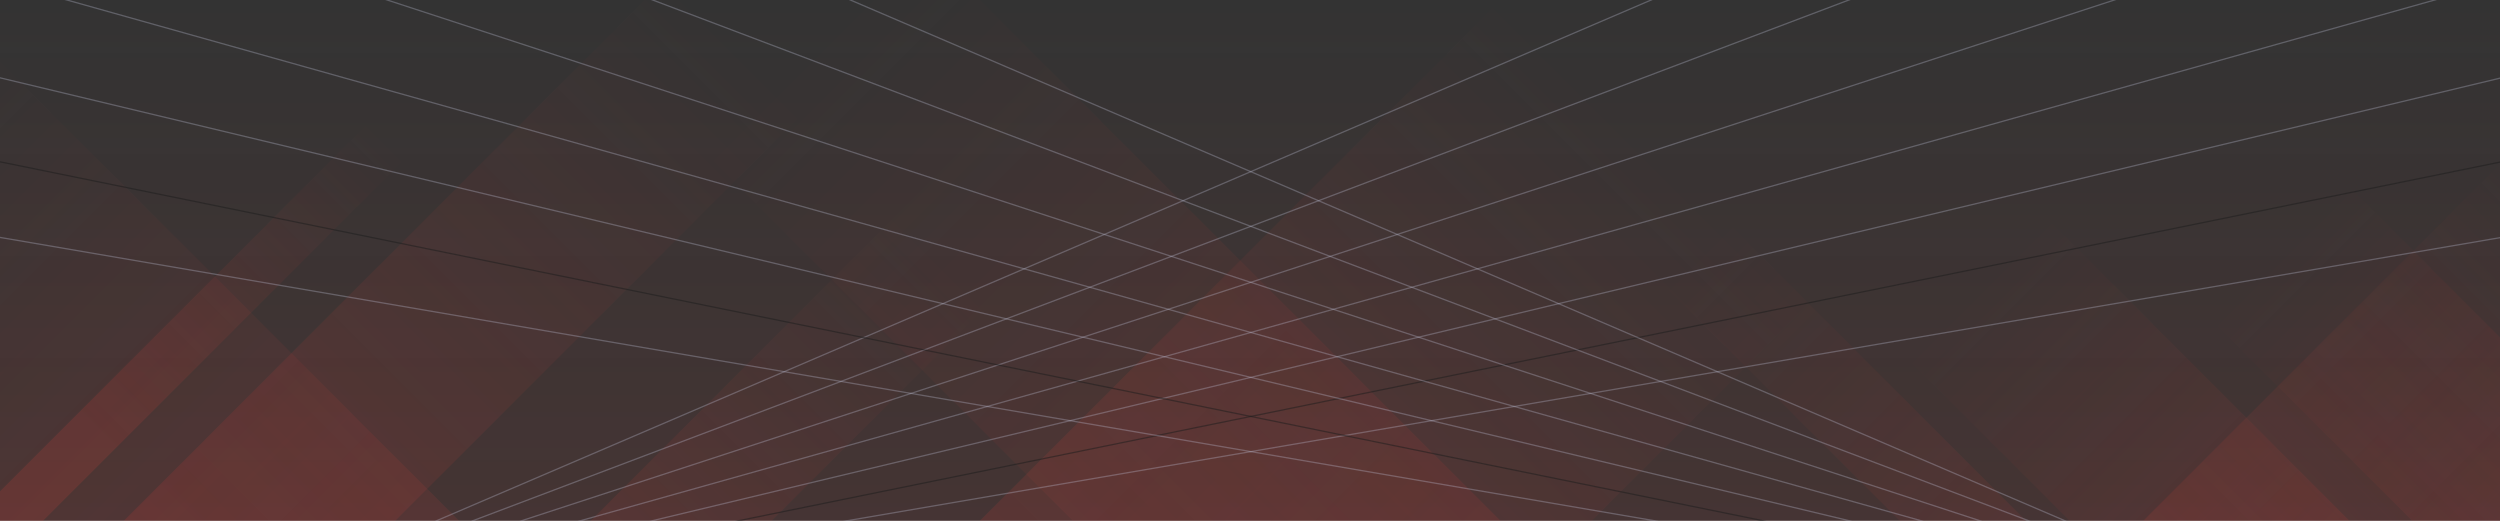 <svg xmlns="http://www.w3.org/2000/svg" xmlns:xlink="http://www.w3.org/1999/xlink" viewBox="0 0 1920 400"><rect x="0" y="0" width="1920" height="400" fill="#333333" stroke="none"/><defs><style>.cls-1,.cls-116,.cls-117{fill:none;}.cls-2{clip-path:url(#clip-path);}.cls-3{fill:url(#linear-gradient);}.cls-4{fill:url(#linear-gradient-2);}.cls-5{fill:url(#linear-gradient-3);}.cls-6{fill:url(#linear-gradient-4);}.cls-7{fill:url(#linear-gradient-5);}.cls-8{fill:url(#linear-gradient-6);}.cls-9{fill:url(#linear-gradient-7);}.cls-10{fill:url(#linear-gradient-8);}.cls-11{fill:url(#linear-gradient-9);}.cls-12{fill:url(#linear-gradient-10);}.cls-13{fill:url(#linear-gradient-11);}.cls-14{fill:url(#linear-gradient-12);}.cls-15{fill:url(#linear-gradient-13);}.cls-16{fill:url(#linear-gradient-14);}.cls-17{fill:url(#linear-gradient-15);}.cls-18{fill:url(#linear-gradient-16);}.cls-19{fill:url(#linear-gradient-17);}.cls-20{fill:url(#linear-gradient-18);}.cls-21{fill:url(#linear-gradient-19);}.cls-22{fill:url(#linear-gradient-20);}.cls-23{fill:url(#linear-gradient-21);}.cls-24{fill:url(#linear-gradient-22);}.cls-25{fill:url(#linear-gradient-23);}.cls-26{fill:url(#linear-gradient-24);}.cls-27{fill:url(#linear-gradient-25);}.cls-28{fill:url(#linear-gradient-26);}.cls-29{fill:url(#linear-gradient-27);}.cls-30{fill:url(#linear-gradient-28);}.cls-31{fill:url(#linear-gradient-29);}.cls-32{fill:url(#linear-gradient-30);}.cls-33{fill:url(#linear-gradient-31);}.cls-34{fill:url(#linear-gradient-32);}.cls-35{fill:url(#linear-gradient-33);}.cls-36{fill:url(#linear-gradient-34);}.cls-37{fill:url(#linear-gradient-35);}.cls-38{fill:url(#linear-gradient-36);}.cls-39{fill:url(#linear-gradient-37);}.cls-40{fill:url(#linear-gradient-38);}.cls-41{fill:url(#linear-gradient-39);}.cls-42{fill:url(#linear-gradient-40);}.cls-43{fill:url(#linear-gradient-41);}.cls-44{fill:url(#linear-gradient-42);}.cls-45{fill:url(#linear-gradient-43);}.cls-46{fill:url(#linear-gradient-44);}.cls-47{fill:url(#linear-gradient-45);}.cls-48{fill:url(#linear-gradient-46);}.cls-49{fill:url(#linear-gradient-47);}.cls-50{fill:url(#linear-gradient-48);}.cls-51{fill:url(#linear-gradient-49);}.cls-52{fill:url(#linear-gradient-50);}.cls-53{fill:url(#linear-gradient-51);}.cls-54{fill:url(#linear-gradient-52);}.cls-55{fill:url(#linear-gradient-53);}.cls-56{fill:url(#linear-gradient-54);}.cls-57{fill:url(#linear-gradient-55);}.cls-58{fill:url(#linear-gradient-56);}.cls-59{fill:url(#linear-gradient-57);}.cls-60{fill:url(#linear-gradient-58);}.cls-61{fill:url(#linear-gradient-59);}.cls-62{fill:url(#linear-gradient-60);}.cls-63{fill:url(#linear-gradient-61);}.cls-64{fill:url(#linear-gradient-62);}.cls-65{fill:url(#linear-gradient-63);}.cls-66{fill:url(#linear-gradient-64);}.cls-67{fill:url(#linear-gradient-65);}.cls-68{fill:url(#linear-gradient-66);}.cls-69{fill:url(#linear-gradient-67);}.cls-70{fill:url(#linear-gradient-68);}.cls-71{fill:url(#linear-gradient-69);}.cls-72{fill:url(#linear-gradient-70);}.cls-73{fill:url(#linear-gradient-71);}.cls-74{fill:url(#linear-gradient-72);}.cls-75{fill:url(#linear-gradient-73);}.cls-76{fill:url(#linear-gradient-74);}.cls-77{fill:url(#linear-gradient-75);}.cls-78{fill:url(#linear-gradient-76);}.cls-79{fill:url(#linear-gradient-77);}.cls-80{fill:url(#linear-gradient-78);}.cls-81{fill:url(#linear-gradient-79);}.cls-82{fill:url(#linear-gradient-80);}.cls-83{fill:url(#linear-gradient-81);}.cls-84{fill:url(#linear-gradient-82);}.cls-85{fill:url(#linear-gradient-83);}.cls-86{fill:url(#linear-gradient-84);}.cls-87{fill:url(#linear-gradient-85);}.cls-88{fill:url(#linear-gradient-86);}.cls-89{fill:url(#linear-gradient-87);}.cls-90{fill:url(#linear-gradient-88);}.cls-91{fill:url(#linear-gradient-89);}.cls-92{fill:url(#linear-gradient-90);}.cls-93{fill:url(#linear-gradient-91);}.cls-94{fill:url(#linear-gradient-92);}.cls-95{fill:url(#linear-gradient-93);}.cls-96{fill:url(#linear-gradient-94);}.cls-97{fill:url(#linear-gradient-95);}.cls-98{fill:url(#linear-gradient-96);}.cls-99{fill:url(#linear-gradient-97);}.cls-100{fill:url(#linear-gradient-98);}.cls-101{fill:url(#linear-gradient-99);}.cls-102{fill:url(#linear-gradient-100);}.cls-103{fill:url(#linear-gradient-101);}.cls-104{clip-path:url(#clip-path-2);}.cls-105{fill-opacity:0.1;fill:url(#linear-gradient-102);}.cls-106,.cls-107,.cls-108,.cls-109,.cls-110,.cls-111,.cls-112,.cls-113,.cls-114,.cls-115{fill-opacity:0.15;}.cls-106{fill:url(#linear-gradient-103);}.cls-107{fill:url(#linear-gradient-104);}.cls-108{fill:url(#linear-gradient-105);}.cls-109{fill:url(#linear-gradient-106);}.cls-110{fill:url(#linear-gradient-107);}.cls-111{fill:url(#linear-gradient-108);}.cls-112{fill:url(#linear-gradient-109);}.cls-113{fill:url(#linear-gradient-110);}.cls-114{fill:url(#linear-gradient-111);}.cls-115{fill:url(#linear-gradient-112);}.cls-116{stroke:#c5c9e0;opacity:0.3;}.cls-116,.cls-117{stroke-linecap:square;isolation:isolate;}.cls-117{stroke:#1d1d1d;opacity:0.5;}</style><clipPath id="clip-path"><rect class="cls-1" x="0.56" y="-498.82" width="1920" height="400"/></clipPath><linearGradient id="linear-gradient" x1="322.37" y1="456.48" x2="324.92" y2="453.93" gradientTransform="matrix(66, 0, 0, -41, -20573, 18656)" gradientUnits="userSpaceOnUse"><stop offset="0" stop-color="#c6c6c6"/><stop offset="1" stop-color="#a5a5a5"/></linearGradient><linearGradient id="linear-gradient-2" x1="318.14" y1="458.31" x2="320.7" y2="455.75" gradientTransform="matrix(92, 0, 0, -70, -29142, 32115)" gradientUnits="userSpaceOnUse"><stop offset="0" stop-color="#e7e7e7"/><stop offset="1" stop-color="#dadada"/></linearGradient><linearGradient id="linear-gradient-3" x1="318.51" y1="459.44" x2="321.06" y2="456.89" gradientTransform="matrix(66, 0, 0, -75, -20770, 34425)" gradientUnits="userSpaceOnUse"><stop offset="0" stop-color="#e3e3e3"/><stop offset="1" stop-color="#dbdbdb"/></linearGradient><linearGradient id="linear-gradient-4" x1="323" y1="458.1" x2="325.54" y2="455.56" gradientTransform="matrix(33, 0, 0, -58, -10009, 26544)" gradientUnits="userSpaceOnUse"><stop offset="0" stop-color="#a9a9a9"/><stop offset="1" stop-color="#d2d2d2"/></linearGradient><linearGradient id="linear-gradient-5" x1="323.35" y1="457.1" x2="325.9" y2="454.55" gradientTransform="matrix(33, 0, 0, -41, -10009, 18656)" gradientUnits="userSpaceOnUse"><stop offset="0" stop-color="#e0e0e0"/><stop offset="1" stop-color="#d5d5d5"/></linearGradient><linearGradient id="linear-gradient-6" x1="341.67" y1="459.57" x2="344.22" y2="457.03" gradientTransform="matrix(16, 0, 0, -114, -4383, 52556)" gradientUnits="userSpaceOnUse"><stop offset="0" stop-color="#dedede"/><stop offset="1" stop-color="#d6d7d7"/></linearGradient><linearGradient id="linear-gradient-7" x1="316.24" y1="452.59" x2="318.79" y2="450.04" gradientTransform="matrix(73, 0, 0, -51, -23102, 23451)" gradientUnits="userSpaceOnUse"><stop offset="0" stop-color="#eeefef"/><stop offset="1" stop-color="#f3f3f3"/></linearGradient><linearGradient id="linear-gradient-8" x1="311.37" y1="457.97" x2="313.92" y2="455.42" gradientTransform="matrix(35, 0, 0, -92, -10910, 42391)" gradientUnits="userSpaceOnUse"><stop offset="0" stop-color="#ececec"/><stop offset="1" stop-color="#efefef"/></linearGradient><linearGradient id="linear-gradient-9" x1="316.26" y1="458.07" x2="318.81" y2="455.52" gradientTransform="matrix(65, 0, 0, -75, -20540, 34488)" gradientUnits="userSpaceOnUse"><stop offset="0" stop-color="#ebeceb"/><stop offset="1" stop-color="#ececec"/></linearGradient><linearGradient id="linear-gradient-10" x1="321.78" y1="456.64" x2="324.34" y2="454.08" gradientTransform="matrix(82, 0, 0, -52, -25727, 23790)" gradientUnits="userSpaceOnUse"><stop offset="0" stop-color="#a0a0a0"/><stop offset="1" stop-color="#c4c4c4"/></linearGradient><linearGradient id="linear-gradient-11" x1="323.38" y1="459.33" x2="325.93" y2="456.78" gradientTransform="matrix(62, 0, 0, -70, -19285, 32106)" gradientUnits="userSpaceOnUse"><stop offset="0" stop-color="#b9b9b9"/><stop offset="1" stop-color="#b2b2b2"/></linearGradient><linearGradient id="linear-gradient-12" x1="325.36" y1="458.53" x2="327.9" y2="455.98" gradientTransform="matrix(45, 0, 0, -70, -13768, 32106)" gradientUnits="userSpaceOnUse"><stop offset="0" stop-color="#cdcdcd"/><stop offset="1" stop-color="#b9baba"/></linearGradient><linearGradient id="linear-gradient-13" x1="323.67" y1="459.11" x2="326.23" y2="456.56" gradientTransform="matrix(90, 0, 0, -60, -28211, 27451)" gradientUnits="userSpaceOnUse"><stop offset="0" stop-color="#99999a"/><stop offset="1" stop-color="#bfc0c1"/></linearGradient><linearGradient id="linear-gradient-14" x1="327.22" y1="460.82" x2="329.77" y2="458.28" gradientTransform="matrix(47, 0, 0, -103, -14365, 47360)" gradientUnits="userSpaceOnUse"><stop offset="0" stop-color="#bdbec0"/><stop offset="1" stop-color="#c1c2c3"/></linearGradient><linearGradient id="linear-gradient-15" x1="321.18" y1="458.21" x2="323.74" y2="455.66" gradientTransform="matrix(85, 0, 0, -87, -26706, 40029)" gradientUnits="userSpaceOnUse"><stop offset="0" stop-color="#e9e9e9"/><stop offset="1" stop-color="#c6c6c6"/></linearGradient><linearGradient id="linear-gradient-16" x1="322.07" y1="452.11" x2="324.62" y2="449.55" gradientTransform="matrix(85, 0, 0, -44, -26706, 20199)" gradientUnits="userSpaceOnUse"><stop offset="0" stop-color="#e9e9e9"/><stop offset="1" stop-color="#ededed"/></linearGradient><linearGradient id="linear-gradient-17" x1="322.41" y1="458.68" x2="324.97" y2="456.13" gradientTransform="matrix(82, 0, 0, -79, -25727, 36325)" gradientUnits="userSpaceOnUse"><stop offset="0" stop-color="#b4b4b4"/><stop offset="1" stop-color="#e7e7e7"/></linearGradient><linearGradient id="linear-gradient-18" x1="318.39" y1="458.36" x2="320.95" y2="455.81" gradientTransform="matrix(54, 0, 0, -98, -16871, 45149)" gradientUnits="userSpaceOnUse"><stop offset="0" stop-color="#f2f2f2"/><stop offset="1" stop-color="#e3e3e3"/></linearGradient><linearGradient id="linear-gradient-19" x1="320.59" y1="454.83" x2="323.15" y2="452.28" gradientTransform="matrix(62, 0, 0, -61, -19385, 28078)" gradientUnits="userSpaceOnUse"><stop offset="0" stop-color="#e7e7e7"/><stop offset="1" stop-color="#efefef"/></linearGradient><linearGradient id="linear-gradient-20" x1="318.21" y1="459.1" x2="320.76" y2="456.55" gradientTransform="matrix(56, 0, 0, -98, -17550, 45149)" gradientUnits="userSpaceOnUse"><stop offset="0" stop-color="#f4f4f4"/><stop offset="1" stop-color="#e4e4e4"/></linearGradient><linearGradient id="linear-gradient-21" x1="316.46" y1="457.39" x2="319.01" y2="454.83" gradientTransform="matrix(66, 0, 0, -75, -20826, 34488)" gradientUnits="userSpaceOnUse"><stop offset="0" stop-color="#f2f2f2"/><stop offset="1" stop-color="#eee"/></linearGradient><linearGradient id="linear-gradient-22" x1="317.23" y1="456.14" x2="319.78" y2="453.59" gradientTransform="matrix(66, 0, 0, -67, -20826, 30843)" gradientUnits="userSpaceOnUse"><stop offset="0" stop-color="#f3f3f3"/><stop offset="1" stop-color="#f5f5f5"/></linearGradient><linearGradient id="linear-gradient-23" x1="318.61" y1="456.42" x2="321.17" y2="453.86" gradientTransform="matrix(92, 0, 0, -59, -29142, 27080)" gradientUnits="userSpaceOnUse"><stop offset="0" stop-color="#ebebeb"/><stop offset="1" stop-color="#e3e3e3"/></linearGradient><linearGradient id="linear-gradient-24" x1="317.06" y1="455.33" x2="319.61" y2="452.77" gradientTransform="matrix(59, 0, 0, -67, -18535, 30843)" gradientUnits="userSpaceOnUse"><stop offset="0" stop-color="#f6f6f6"/><stop offset="1" stop-color="#f4f4f4"/></linearGradient><linearGradient id="linear-gradient-25" x1="313.48" y1="457.7" x2="316.02" y2="455.17" gradientTransform="matrix(44, 0, 0, -65, -13799, 29825)" gradientUnits="userSpaceOnUse"><stop offset="0" stop-color="#d8d9da"/><stop offset="1" stop-color="#e1e1e1"/></linearGradient><linearGradient id="linear-gradient-26" x1="312.88" y1="458.48" x2="315.43" y2="455.93" gradientTransform="matrix(44, 0, 0, -63, -13799, 28837)" gradientUnits="userSpaceOnUse"><stop offset="0" stop-color="#d1d2d3"/><stop offset="1" stop-color="#d0d1d2"/></linearGradient><linearGradient id="linear-gradient-27" x1="315.7" y1="457.41" x2="318.26" y2="454.85" gradientTransform="matrix(65, 0, 0, -64, -20540, 29363)" gradientUnits="userSpaceOnUse"><stop offset="0" stop-color="#e7e7e7"/><stop offset="1" stop-color="#e2e2e2"/></linearGradient><linearGradient id="linear-gradient-28" x1="315.7" y1="458.03" x2="318.25" y2="455.48" gradientTransform="matrix(47, 0, 0, -58, -14718, 26559)" gradientUnits="userSpaceOnUse"><stop offset="0" stop-color="#e3e3e3"/><stop offset="1" stop-color="#dedede"/></linearGradient><linearGradient id="linear-gradient-29" x1="319.81" y1="458.29" x2="322.36" y2="455.74" gradientTransform="matrix(58, 0, 0, -82, -18136, 37741)" gradientUnits="userSpaceOnUse"><stop offset="0" stop-color="#dcdcdc"/><stop offset="1" stop-color="#e2e2e2"/></linearGradient><linearGradient id="linear-gradient-30" x1="320.03" y1="457.12" x2="322.58" y2="454.57" gradientTransform="matrix(62, 0, 0, -77, -19385, 35431)" gradientUnits="userSpaceOnUse"><stop offset="0" stop-color="#eee"/><stop offset="1" stop-color="#dcdcdc"/></linearGradient><linearGradient id="linear-gradient-31" x1="321.41" y1="459.13" x2="323.96" y2="456.58" gradientTransform="matrix(55, 0, 0, -87, -17115, 40029)" gradientUnits="userSpaceOnUse"><stop offset="0" stop-color="#efefef"/><stop offset="1" stop-color="#bababa"/></linearGradient><linearGradient id="linear-gradient-32" x1="318.27" y1="456.56" x2="320.82" y2="454.01" gradientTransform="matrix(46, 0, 0, -41, -14305, 18660)" gradientUnits="userSpaceOnUse"><stop offset="0" stop-color="#e4e4e4"/><stop offset="1" stop-color="#dbdbdb"/></linearGradient><linearGradient id="linear-gradient-33" x1="318.5" y1="459.18" x2="321.05" y2="456.62" gradientTransform="matrix(46, 0, 0, -75, -14305, 34425)" gradientUnits="userSpaceOnUse"><stop offset="0" stop-color="#e7e7e7"/><stop offset="1" stop-color="#ddd"/></linearGradient><linearGradient id="linear-gradient-34" x1="319.77" y1="459.52" x2="322.32" y2="456.97" gradientTransform="matrix(61, 0, 0, -61, -19101, 27900)" gradientUnits="userSpaceOnUse"><stop offset="0" stop-color="#d4d4d4"/><stop offset="1" stop-color="#e0e0e0"/></linearGradient><linearGradient id="linear-gradient-35" x1="319.15" y1="457.46" x2="321.7" y2="454.9" gradientTransform="matrix(58, 0, 0, -62, -18136, 28424)" gradientUnits="userSpaceOnUse"><stop offset="0" stop-color="#d0d0d0"/><stop offset="1" stop-color="#d7d7d7"/></linearGradient><linearGradient id="linear-gradient-36" x1="320.35" y1="457.69" x2="322.89" y2="455.14" gradientTransform="matrix(88, 0, 0, -62, -27741, 28424)" gradientUnits="userSpaceOnUse"><stop offset="0" stop-color="#c4c4c4"/><stop offset="1" stop-color="#b7b7b7"/></linearGradient><linearGradient id="linear-gradient-37" x1="319.99" y1="458.9" x2="322.54" y2="456.35" gradientTransform="matrix(77, 0, 0, -61, -24210, 27900)" gradientUnits="userSpaceOnUse"><stop offset="0" stop-color="#ddd"/><stop offset="1" stop-color="#e7e7e7"/></linearGradient><linearGradient id="linear-gradient-38" x1="320.68" y1="458.4" x2="323.22" y2="455.86" gradientTransform="matrix(88, 0, 0, -58, -27741, 26544)" gradientUnits="userSpaceOnUse"><stop offset="0" stop-color="#e8e8e8"/><stop offset="1" stop-color="#c3c3c3"/></linearGradient><linearGradient id="linear-gradient-39" x1="315.08" y1="457.73" x2="317.63" y2="455.18" gradientTransform="matrix(47, 0, 0, -53, -14718, 24217)" gradientUnits="userSpaceOnUse"><stop offset="0" stop-color="#dbdbdc"/><stop offset="1" stop-color="#dadadc"/></linearGradient><linearGradient id="linear-gradient-40" x1="315.61" y1="459.46" x2="318.16" y2="456.91" gradientTransform="matrix(57, 0, 0, -63, -17971, 28837)" gradientUnits="userSpaceOnUse"><stop offset="0" stop-color="#cccdcf"/><stop offset="1" stop-color="#d6d7d8"/></linearGradient><linearGradient id="linear-gradient-41" x1="316.18" y1="457.56" x2="318.73" y2="455.01" gradientTransform="matrix(46, 0, 0, -41, -14383, 18647)" gradientUnits="userSpaceOnUse"><stop offset="0" stop-color="#d8d8da"/><stop offset="1" stop-color="#d0d0d1"/></linearGradient><linearGradient id="linear-gradient-42" x1="316.31" y1="456.7" x2="318.87" y2="454.14" gradientTransform="matrix(45, 0, 0, -41, -14029, 18647)" gradientUnits="userSpaceOnUse"><stop offset="0" stop-color="#dfdfdf"/><stop offset="1" stop-color="#d4d4d4"/></linearGradient><linearGradient id="linear-gradient-43" x1="324.45" y1="456.01" x2="327" y2="453.46" gradientTransform="matrix(49, 0, 0, -61, -15065, 28009)" gradientUnits="userSpaceOnUse"><stop offset="0" stop-color="#f2f2f2"/><stop offset="1" stop-color="#e5e5e5"/></linearGradient><linearGradient id="linear-gradient-44" x1="326.03" y1="458.8" x2="328.57" y2="456.25" gradientTransform="matrix(45, 0, 0, -76, -13768, 34919)" gradientUnits="userSpaceOnUse"><stop offset="0" stop-color="#c7c8c8"/><stop offset="1" stop-color="#d7d7d8"/></linearGradient><linearGradient id="linear-gradient-45" x1="325.38" y1="458.1" x2="327.93" y2="455.55" gradientTransform="matrix(56, 0, 0, -76, -17263, 34919)" gradientUnits="userSpaceOnUse"><stop offset="0" stop-color="#d4d4d5"/><stop offset="1" stop-color="#cecfcf"/></linearGradient><linearGradient id="linear-gradient-46" x1="326.12" y1="458.08" x2="328.67" y2="455.53" gradientTransform="matrix(56, 0, 0, -78, -17263, 35888)" gradientUnits="userSpaceOnUse"><stop offset="0" stop-color="#dedee0"/><stop offset="1" stop-color="#d7d8d8"/></linearGradient><linearGradient id="linear-gradient-47" x1="327.33" y1="455.66" x2="329.88" y2="453.11" gradientTransform="matrix(40, 0, 0, -66, -12127, 30365)" gradientUnits="userSpaceOnUse"><stop offset="0" stop-color="#dedede"/><stop offset="1" stop-color="#dadada"/></linearGradient><linearGradient id="linear-gradient-48" x1="326.85" y1="448.2" x2="329.4" y2="445.66" gradientTransform="matrix(48, 0, 0, -36, -14687, 16520)" gradientUnits="userSpaceOnUse"><stop offset="0" stop-color="#d2d2d3"/><stop offset="1" stop-color="#e3e3e3"/></linearGradient><linearGradient id="linear-gradient-49" x1="320.71" y1="454.61" x2="323.27" y2="452.05" gradientTransform="matrix(52, 0, 0, -61, -16159, 28078)" gradientUnits="userSpaceOnUse"><stop offset="0" stop-color="#e6e6e6"/><stop offset="1" stop-color="#f2f2f2"/></linearGradient><linearGradient id="linear-gradient-50" x1="321.89" y1="453.59" x2="324.43" y2="451.05" gradientTransform="matrix(49, 0, 0, -56, -15150, 25763)" gradientUnits="userSpaceOnUse"><stop offset="0" stop-color="#efefef"/><stop offset="1" stop-color="#f3f3f3"/></linearGradient><linearGradient id="linear-gradient-51" x1="319.15" y1="447.39" x2="321.7" y2="444.84" gradientTransform="matrix(54, 0, 0, -34, -16871, 15599)" gradientUnits="userSpaceOnUse"><stop offset="0" stop-color="#f4f4f4"/><stop offset="1" stop-color="#f6f6f6"/></linearGradient><linearGradient id="linear-gradient-52" x1="318.93" y1="448.88" x2="321.48" y2="446.33" gradientTransform="matrix(34, 0, 0, -39, -10415, 17914)" xlink:href="#linear-gradient-21"/><linearGradient id="linear-gradient-53" x1="323.28" y1="451.54" x2="325.84" y2="448.98" gradientTransform="matrix(54, 0, 0, -44, -16706, 20199)" xlink:href="#linear-gradient-50"/><linearGradient id="linear-gradient-54" x1="323.81" y1="449.27" x2="326.36" y2="446.73" gradientTransform="matrix(54, 0, 0, -38, -16706, 17445)" xlink:href="#linear-gradient-16"/><linearGradient id="linear-gradient-55" x1="325.12" y1="452.68" x2="327.68" y2="450.13" gradientTransform="matrix(49, 0, 0, -44, -15065, 20179)" gradientUnits="userSpaceOnUse"><stop offset="0" stop-color="#f0f0f0"/><stop offset="1" stop-color="#eee"/></linearGradient><linearGradient id="linear-gradient-56" x1="326.04" y1="448.6" x2="328.59" y2="446.06" gradientTransform="matrix(40, 0, 0, -38, -12159, 17445)" gradientUnits="userSpaceOnUse"><stop offset="0" stop-color="#efefef"/><stop offset="1" stop-color="#f0f0f0"/></linearGradient><linearGradient id="linear-gradient-57" x1="326.69" y1="456.04" x2="329.23" y2="453.5" gradientTransform="matrix(39, 0, 0, -66, -11837, 30365)" gradientUnits="userSpaceOnUse"><stop offset="0" stop-color="#e1e1e1"/><stop offset="1" stop-color="#e6e6e6"/></linearGradient><linearGradient id="linear-gradient-58" x1="339.43" y1="456.3" x2="341.98" y2="453.76" gradientTransform="translate(23938.5 18656) rotate(180) scale(66 41)" xlink:href="#linear-gradient"/><linearGradient id="linear-gradient-59" x1="330.38" y1="458.2" x2="332.93" y2="455.65" gradientTransform="translate(32507.5 32115) rotate(180) scale(92 70)" xlink:href="#linear-gradient-2"/><linearGradient id="linear-gradient-60" x1="335.56" y1="459.34" x2="338.12" y2="456.79" gradientTransform="translate(24135.5 34425) rotate(180) scale(66 75)" xlink:href="#linear-gradient-3"/><linearGradient id="linear-gradient-61" x1="357.11" y1="457.98" x2="359.65" y2="455.43" gradientTransform="translate(13374.5 26544) rotate(180) scale(33 58)" xlink:href="#linear-gradient-4"/><linearGradient id="linear-gradient-62" x1="357.46" y1="456.92" x2="360.01" y2="454.37" gradientTransform="translate(13374.5 18656) rotate(180) scale(33 41)" xlink:href="#linear-gradient-5"/><linearGradient id="linear-gradient-63" x1="412.03" y1="459.51" x2="414.57" y2="456.97" gradientTransform="translate(7748.5 52556) rotate(180) scale(16 114)" xlink:href="#linear-gradient-6"/><linearGradient id="linear-gradient-64" x1="335.51" y1="456.5" x2="338.06" y2="453.94" gradientTransform="translate(29092.5 23790) rotate(180) scale(82 52)" xlink:href="#linear-gradient-10"/><linearGradient id="linear-gradient-65" x1="341.54" y1="459.22" x2="344.09" y2="456.67" gradientTransform="translate(22650.5 32106) rotate(180) scale(62 70)" xlink:href="#linear-gradient-11"/><linearGradient id="linear-gradient-66" x1="350.37" y1="458.43" x2="352.92" y2="455.88" gradientTransform="translate(17133.5 32106) rotate(180) scale(45 70)" xlink:href="#linear-gradient-12"/><linearGradient id="linear-gradient-67" x1="336.18" y1="458.99" x2="338.73" y2="456.44" gradientTransform="translate(31576.5 27451) rotate(180) scale(90 60)" xlink:href="#linear-gradient-13"/><linearGradient id="linear-gradient-68" x1="351.17" y1="460.75" x2="353.72" y2="458.2" gradientTransform="translate(17730.5 47360) rotate(180) scale(47 103)" xlink:href="#linear-gradient-14"/><linearGradient id="linear-gradient-69" x1="334.43" y1="458.13" x2="336.98" y2="455.58" gradientTransform="translate(30071.5 40029) rotate(180) scale(85 87)" xlink:href="#linear-gradient-15"/><linearGradient id="linear-gradient-70" x1="335.31" y1="451.94" x2="337.86" y2="449.39" gradientTransform="translate(30071.5 20199) rotate(180) scale(85 44)" xlink:href="#linear-gradient-16"/><linearGradient id="linear-gradient-71" x1="336.14" y1="458.59" x2="338.69" y2="456.04" gradientTransform="translate(29092.5 36325) rotate(180) scale(82 79)" xlink:href="#linear-gradient-17"/><linearGradient id="linear-gradient-72" x1="339.24" y1="458.29" x2="341.79" y2="455.74" gradientTransform="translate(20236.5 45149) rotate(180) scale(54 98)" xlink:href="#linear-gradient-18"/><linearGradient id="linear-gradient-73" x1="338.75" y1="454.71" x2="341.31" y2="452.16" gradientTransform="translate(22750.5 28078) rotate(180) scale(62 61)" xlink:href="#linear-gradient-19"/><linearGradient id="linear-gradient-74" x1="338.31" y1="459.03" x2="340.86" y2="456.48" gradientTransform="translate(20915.5 45149) rotate(180) scale(56 98)" xlink:href="#linear-gradient-20"/><linearGradient id="linear-gradient-75" x1="330.84" y1="456.3" x2="333.4" y2="453.74" gradientTransform="translate(32507.5 27080) rotate(180) scale(92 59)" xlink:href="#linear-gradient-23"/><linearGradient id="linear-gradient-76" x1="336.14" y1="455.22" x2="338.69" y2="452.66" gradientTransform="translate(21900.5 30843) rotate(180) scale(59 67)" xlink:href="#linear-gradient-24"/><linearGradient id="linear-gradient-77" x1="339.21" y1="458.2" x2="341.77" y2="455.65" gradientTransform="translate(21501.5 37741) rotate(180) scale(58 82)" xlink:href="#linear-gradient-29"/><linearGradient id="linear-gradient-78" x1="338.18" y1="457.03" x2="340.73" y2="454.48" gradientTransform="translate(22750.5 35431) rotate(180) scale(62 77)" xlink:href="#linear-gradient-30"/><linearGradient id="linear-gradient-79" x1="341.87" y1="459.04" x2="344.42" y2="456.49" gradientTransform="translate(20480.5 40029) rotate(180) scale(55 87)" xlink:href="#linear-gradient-31"/><linearGradient id="linear-gradient-80" x1="342.74" y1="456.38" x2="345.29" y2="453.83" gradientTransform="translate(17670.5 18660) rotate(180) scale(46 41)" xlink:href="#linear-gradient-32"/><linearGradient id="linear-gradient-81" x1="342.97" y1="459.08" x2="345.52" y2="456.53" gradientTransform="translate(17670.5 34425) rotate(180) scale(46 75)" xlink:href="#linear-gradient-33"/><linearGradient id="linear-gradient-82" x1="338.22" y1="459.4" x2="340.78" y2="456.85" gradientTransform="translate(22466.5 27900) rotate(180) scale(61)" xlink:href="#linear-gradient-34"/><linearGradient id="linear-gradient-83" x1="338.56" y1="457.34" x2="341.11" y2="454.78" gradientTransform="translate(21501.5 28424) rotate(180) scale(58 62)" xlink:href="#linear-gradient-35"/><linearGradient id="linear-gradient-84" x1="333.14" y1="457.57" x2="335.69" y2="455.03" gradientTransform="translate(31106.5 28424) rotate(180) scale(88 62)" xlink:href="#linear-gradient-36"/><linearGradient id="linear-gradient-85" x1="334.61" y1="458.78" x2="337.16" y2="456.23" gradientTransform="translate(27575.5 27900) rotate(180) scale(77 61)" xlink:href="#linear-gradient-37"/><linearGradient id="linear-gradient-86" x1="333.47" y1="458.28" x2="336.02" y2="455.73" gradientTransform="translate(31106.5 26544) rotate(180) scale(88 58)" xlink:href="#linear-gradient-38"/><linearGradient id="linear-gradient-87" x1="339.89" y1="456.3" x2="342.45" y2="453.74" gradientTransform="translate(19307.5 16332) rotate(180) scale(51 36)" gradientUnits="userSpaceOnUse"><stop offset="0" stop-color="#e2e2e2"/><stop offset="1" stop-color="#c9c9c9"/></linearGradient><linearGradient id="linear-gradient-88" x1="341.33" y1="456.52" x2="343.88" y2="453.97" gradientTransform="translate(17394.5 18647) rotate(180) scale(45 41)" xlink:href="#linear-gradient-42"/><linearGradient id="linear-gradient-89" x1="347.43" y1="455.89" x2="349.98" y2="453.34" gradientTransform="translate(18430.5 28009) rotate(180) scale(49 61)" xlink:href="#linear-gradient-43"/><linearGradient id="linear-gradient-90" x1="351.04" y1="458.7" x2="353.59" y2="456.16" gradientTransform="translate(17133.5 34919) rotate(180) scale(45 76)" xlink:href="#linear-gradient-44"/><linearGradient id="linear-gradient-91" x1="345.48" y1="458" x2="348.03" y2="455.45" gradientTransform="translate(20628.5 34919) rotate(180) scale(56 76)" xlink:href="#linear-gradient-45"/><linearGradient id="linear-gradient-92" x1="346.22" y1="457.98" x2="348.77" y2="455.43" gradientTransform="translate(20628.5 35888) rotate(180) scale(56 78)" xlink:href="#linear-gradient-46"/><linearGradient id="linear-gradient-93" x1="355.48" y1="455.55" x2="358.02" y2="453" gradientTransform="translate(15492.5 30365) rotate(180) scale(40 66)" xlink:href="#linear-gradient-47"/><linearGradient id="linear-gradient-94" x1="350.31" y1="448" x2="352.85" y2="445.46" gradientTransform="translate(18052.5 16520) rotate(180) scale(48 36)" xlink:href="#linear-gradient-48"/><linearGradient id="linear-gradient-95" x1="342.35" y1="454.49" x2="344.92" y2="451.93" gradientTransform="translate(19524.5 28078) rotate(180) scale(52 61)" xlink:href="#linear-gradient-49"/><linearGradient id="linear-gradient-96" x1="344.86" y1="453.46" x2="347.41" y2="450.92" gradientTransform="translate(18515.5 25763) rotate(180) scale(49 56)" xlink:href="#linear-gradient-50"/><linearGradient id="linear-gradient-97" x1="344.13" y1="451.37" x2="346.69" y2="448.82" gradientTransform="translate(20071.5 20199) rotate(180) scale(54 44)" xlink:href="#linear-gradient-50"/><linearGradient id="linear-gradient-98" x1="344.66" y1="449.08" x2="347.2" y2="446.54" gradientTransform="translate(20071.5 17445) rotate(180) scale(54 38)" xlink:href="#linear-gradient-16"/><linearGradient id="linear-gradient-99" x1="348.1" y1="452.52" x2="350.65" y2="449.96" gradientTransform="translate(18430.5 20179) rotate(180) scale(49 44)" xlink:href="#linear-gradient-55"/><linearGradient id="linear-gradient-100" x1="354.19" y1="448.41" x2="356.73" y2="445.87" gradientTransform="translate(15524.5 17445) rotate(180) scale(40 38)" xlink:href="#linear-gradient-56"/><linearGradient id="linear-gradient-101" x1="355.55" y1="455.93" x2="358.09" y2="453.39" gradientTransform="translate(15202.5 30365) rotate(180) scale(39 66)" xlink:href="#linear-gradient-57"/><clipPath id="clip-path-2"><rect class="cls-1" width="1920" height="400"/></clipPath><linearGradient id="linear-gradient-102" x1="1.33" y1="152.36" x2="1.33" y2="150.91" gradientTransform="matrix(-1440, 0, 0, 275, 2881, -41499)" gradientUnits="userSpaceOnUse"><stop offset="0" stop-color="#e74039"/><stop offset="1" stop-color="#e74039" stop-opacity="0"/></linearGradient><linearGradient id="linear-gradient-103" x1="-0.05" y1="151.55" x2="0.88" y2="151.55" gradientTransform="matrix(0, -500, 105.07, 0, -14148.53, 554.49)" xlink:href="#linear-gradient-102"/><linearGradient id="linear-gradient-104" x1="-0.14" y1="152.13" x2="0.79" y2="152.13" gradientTransform="matrix(0, -501.04, 101.91, 0, -13497.23, 483.58)" xlink:href="#linear-gradient-102"/><linearGradient id="linear-gradient-105" x1="0.75" y1="150.22" x2="1.67" y2="150.22" gradientTransform="matrix(0, -991.28, 160.56, 0, -22996.78, 1478.47)" xlink:href="#linear-gradient-102"/><linearGradient id="linear-gradient-106" x1="0.26" y1="151.94" x2="1.19" y2="151.94" gradientTransform="matrix(0, -625.72, 47.4, 0, -5581.6, 804.44)" xlink:href="#linear-gradient-102"/><linearGradient id="linear-gradient-107" x1="0.95" y1="144.86" x2="1.88" y2="144.86" gradientTransform="matrix(500, 0, 0, -67.95, -110.79, 10297.83)" xlink:href="#linear-gradient-102"/><linearGradient id="linear-gradient-108" x1="0.99" y1="147.44" x2="1.92" y2="147.44" gradientTransform="matrix(677.81, 0, 0, -101.91, -588.26, 15403.49)" xlink:href="#linear-gradient-102"/><linearGradient id="linear-gradient-109" x1="0.68" y1="140.58" x2="1.61" y2="140.58" gradientTransform="matrix(338.2, 0, 0, -27.21, -175.41, 4106.25)" xlink:href="#linear-gradient-102"/><linearGradient id="linear-gradient-110" x1="1.49" y1="146.92" x2="2.42" y2="146.92" gradientTransform="matrix(530.33, 0, 0, -186.98, 853.17, 27955.97)" xlink:href="#linear-gradient-102"/><linearGradient id="linear-gradient-111" x1="0.83" y1="149.29" x2="1.76" y2="149.29" gradientTransform="matrix(0, -790.04, 186.98, 0, -27615.96, 1358.6)" xlink:href="#linear-gradient-102"/><linearGradient id="linear-gradient-112" x1="1.18" y1="148.39" x2="2.11" y2="148.39" gradientTransform="matrix(700.73, 0, 0, -229.76, -59.5, 34567.01)" xlink:href="#linear-gradient-102"/></defs><g id="Layer_1" data-name="Layer 1"><g class="cls-2"><polygon id="triangle36" class="cls-3" points="725.45 -73.16 735.6 32.05 892.84 -14.14 725.45 -73.16"/><polygon id="triangle36-2" data-name="triangle36" class="cls-4" points="159.88 157.8 225.82 8.96 393.21 188.6 159.88 157.8"/><polygon id="triangle36-3" data-name="triangle36" class="cls-5" points="225.82 8.96 339.95 -3.87 393.21 188.6 225.82 8.96"/><polygon id="triangle36-4" data-name="triangle36" class="cls-6" points="679.8 119.31 735.6 32.05 651.9 -29.54 679.8 119.31"/><polygon id="triangle36-5" data-name="triangle36" class="cls-7" points="725.45 -73.16 735.6 32.05 651.9 -29.54 725.45 -73.16"/><polygon id="triangle36-6" data-name="triangle36" class="cls-8" points="1080.53 386.2 1121.1 478.58 1121.1 186.03 1080.53 386.2"/><polygon id="triangle36-7" data-name="triangle36" class="cls-9" points="10.24 476.02 195.38 481.15 83.79 350.27 10.24 476.02"/><polygon id="triangle36-8" data-name="triangle36" class="cls-10" points="-4.98 239.92 10.24 476.02 83.79 350.27 -4.98 239.92"/><polygon id="triangle36-9" data-name="triangle36" class="cls-11" points="-4.98 239.92 159.88 157.8 83.79 350.27 -4.98 239.92"/><polygon id="triangle36-10" data-name="triangle36" class="cls-12" points="679.8 119.31 735.6 32.05 887.77 165.5 679.8 119.31"/><polygon id="triangle36-11" data-name="triangle36" class="cls-13" points="735.6 32.05 892.84 -14.14 887.77 165.5 735.6 32.05"/><polygon id="triangle36-12" data-name="triangle36" class="cls-14" points="887.77 165.5 892.84 -14.14 1001.9 75.68 887.77 165.5"/><polygon id="triangle36-13" data-name="triangle36" class="cls-15" points="892.84 -14.14 1121.1 -78.3 1001.9 75.68 892.84 -14.14"/><polygon id="triangle36-14" data-name="triangle36" class="cls-16" points="1121.1 -78.3 1121.1 186.03 1001.9 75.68 1121.1 -78.3"/><polygon id="triangle36-15" data-name="triangle36" class="cls-17" points="639.22 342.57 679.8 119.31 854.8 322.04 639.22 342.57"/><polygon id="triangle36-16" data-name="triangle36" class="cls-18" points="639.22 342.57 763.5 434.96 854.8 322.04 639.22 342.57"/><polygon id="triangle36-17" data-name="triangle36" class="cls-19" points="679.8 119.31 887.77 165.5 854.8 322.04 679.8 119.31"/><polygon id="triangle36-18" data-name="triangle36" class="cls-20" points="345.02 440.09 393.21 188.6 481.98 399.03 345.02 440.09"/><polygon id="triangle36-19" data-name="triangle36" class="cls-21" points="522.56 499.11 639.22 342.57 481.98 399.03 522.56 499.11"/><polygon id="triangle36-20" data-name="triangle36" class="cls-22" points="345.02 440.09 393.21 188.6 251.18 309.21 345.02 440.09"/><polygon id="triangle36-21" data-name="triangle36" class="cls-23" points="83.79 350.27 159.88 157.8 251.18 309.21 83.79 350.27"/><polygon id="triangle36-22" data-name="triangle36" class="cls-24" points="83.79 350.27 195.38 481.15 251.18 309.21 83.79 350.27"/><polygon id="triangle36-23" data-name="triangle36" class="cls-25" points="159.88 157.8 393.21 188.6 251.18 309.21 159.88 157.8"/><polygon id="triangle36-24" data-name="triangle36" class="cls-26" points="195.38 481.15 345.02 440.09 251.18 309.21 195.38 481.15"/><polygon id="triangle36-25" data-name="triangle36" class="cls-27" points="-4.98 73.11 -4.98 239.92 106.61 75.68 -4.98 73.11"/><polygon id="triangle36-26" data-name="triangle36" class="cls-28" points="-4.98 73.11 -2.44 -85.99 106.61 75.68 -4.98 73.11"/><polygon id="triangle36-27" data-name="triangle36" class="cls-29" points="-4.98 239.92 159.88 157.8 106.61 75.68 -4.98 239.92"/><polygon id="triangle36-28" data-name="triangle36" class="cls-30" points="159.88 157.8 225.82 8.96 106.61 75.68 159.88 157.8"/><polygon id="triangle36-29" data-name="triangle36" class="cls-31" points="393.21 188.6 481.98 399.03 540.31 201.43 393.21 188.6"/><polygon id="triangle36-30" data-name="triangle36" class="cls-32" points="481.98 399.03 639.22 342.57 540.31 201.43 481.98 399.03"/><polygon id="triangle36-31" data-name="triangle36" class="cls-33" points="639.22 342.57 679.8 119.31 540.31 201.43 639.22 342.57"/><polygon id="triangle36-32" data-name="triangle36" class="cls-34" points="339.95 -3.87 388.14 -62.9 456.61 42.32 339.95 -3.87"/><polygon id="triangle36-33" data-name="triangle36" class="cls-35" points="339.95 -3.87 393.21 188.6 456.61 42.32 339.95 -3.87"/><polygon id="triangle36-34" data-name="triangle36" class="cls-36" points="388.14 -62.9 542.85 -114.22 456.61 42.32 388.14 -62.9"/><polygon id="triangle36-35" data-name="triangle36" class="cls-37" points="393.21 188.6 540.31 201.43 456.61 42.32 393.21 188.6"/><polygon id="triangle36-36" data-name="triangle36" class="cls-38" points="540.31 201.43 679.8 119.31 456.61 42.32 540.31 201.43"/><polygon id="triangle36-37" data-name="triangle36" class="cls-39" points="542.85 -114.22 651.9 -29.54 456.61 42.32 542.85 -114.22"/><polygon id="triangle36-38" data-name="triangle36" class="cls-40" points="651.9 -29.54 679.8 119.31 456.61 42.32 651.9 -29.54"/><polygon id="triangle36-39" data-name="triangle36" class="cls-41" points="106.61 75.68 225.82 8.96 142.12 -60.33 106.61 75.68"/><polygon id="triangle36-40" data-name="triangle36" class="cls-42" points="-2.44 -85.99 106.61 75.68 142.12 -60.33 -2.44 -85.99"/><polygon id="triangle36-41" data-name="triangle36" class="cls-43" points="142.12 -60.33 225.82 8.96 258.79 -96.26 142.12 -60.33"/><polygon id="triangle36-42" data-name="triangle36" class="cls-44" points="225.82 8.96 339.95 -3.87 258.79 -96.26 225.82 8.96"/><polygon id="triangle36-43" data-name="triangle36" class="cls-45" points="854.8 322.04 887.77 165.5 979.07 270.72 854.8 322.04"/><polygon id="triangle36-44" data-name="triangle36" class="cls-46" points="887.77 165.5 1001.9 75.68 979.07 270.72 887.77 165.5"/><polygon id="triangle36-45" data-name="triangle36" class="cls-47" points="1001.9 75.68 1121.1 186.03 979.07 270.72 1001.9 75.68"/><polygon id="triangle36-46" data-name="triangle36" class="cls-48" points="1080.53 386.2 1121.1 186.03 979.07 270.72 1080.53 386.2"/><polygon id="triangle36-47" data-name="triangle36" class="cls-49" points="979.07 270.72 1080.53 386.2 999.37 440.09 979.07 270.72"/><polygon id="triangle36-48" data-name="triangle36" class="cls-50" points="1080.53 386.2 1121.1 478.58 999.37 440.09 1080.53 386.2"/><polygon id="triangle36-49" data-name="triangle36" class="cls-51" points="522.56 499.11 639.22 342.57 654.44 486.28 522.56 499.11"/><polygon id="triangle36-50" data-name="triangle36" class="cls-52" points="639.22 342.57 763.5 434.96 654.44 486.28 639.22 342.57"/><polygon id="triangle36-51" data-name="triangle36" class="cls-53" points="345.02 440.09 481.98 399.03 436.32 486.28 345.02 440.09"/><polygon id="triangle36-52" data-name="triangle36" class="cls-54" points="481.98 399.03 522.56 499.11 436.32 486.28 481.98 399.03"/><polygon id="triangle36-53" data-name="triangle36" class="cls-55" points="763.5 434.96 854.8 322.04 900.45 383.63 763.5 434.96"/><polygon id="triangle36-54" data-name="triangle36" class="cls-56" points="763.5 434.96 897.91 481.15 900.45 383.63 763.5 434.96"/><polygon id="triangle36-55" data-name="triangle36" class="cls-57" points="854.8 322.04 979.07 270.72 900.45 383.63 854.8 322.04"/><polygon id="triangle36-56" data-name="triangle36" class="cls-58" points="897.91 481.15 999.37 440.09 900.45 383.63 897.91 481.15"/><polygon id="triangle36-57" data-name="triangle36" class="cls-59" points="979.07 270.72 999.37 440.09 900.45 383.63 979.07 270.72"/><polygon id="triangle36-58" data-name="triangle36" class="cls-60" points="1514.36 -65.89 1504.21 39.33 1346.97 -6.86 1514.36 -65.89"/><polygon id="triangle36-59" data-name="triangle36" class="cls-61" points="2079.94 165.08 2013.99 16.23 1846.6 195.87 2079.94 165.08"/><polygon id="triangle36-60" data-name="triangle36" class="cls-62" points="2013.99 16.23 1899.87 3.4 1846.6 195.87 2013.99 16.23"/><polygon id="triangle36-61" data-name="triangle36" class="cls-63" points="1560.01 126.58 1504.21 39.33 1587.91 -22.26 1560.01 126.58"/><polygon id="triangle36-62" data-name="triangle36" class="cls-64" points="1514.36 -65.89 1504.21 39.33 1587.91 -22.26 1514.36 -65.89"/><polygon id="triangle36-63" data-name="triangle36" class="cls-65" points="1159.29 393.48 1118.71 485.86 1118.71 193.31 1159.29 393.48"/><polygon id="triangle36-64" data-name="triangle36" class="cls-66" points="1560.01 126.58 1504.21 39.33 1352.04 172.78 1560.01 126.58"/><polygon id="triangle36-65" data-name="triangle36" class="cls-67" points="1504.21 39.33 1346.97 -6.86 1352.04 172.78 1504.21 39.33"/><polygon id="triangle36-66" data-name="triangle36" class="cls-68" points="1352.04 172.78 1346.97 -6.86 1237.91 82.96 1352.04 172.78"/><polygon id="triangle36-67" data-name="triangle36" class="cls-69" points="1346.97 -6.86 1118.71 -71.02 1237.91 82.96 1346.97 -6.86"/><polygon id="triangle36-68" data-name="triangle36" class="cls-70" points="1118.71 -71.02 1118.71 193.31 1237.91 82.96 1118.71 -71.02"/><polygon id="triangle36-69" data-name="triangle36" class="cls-71" points="1600.59 349.85 1560.01 126.58 1385.01 329.32 1600.59 349.85"/><polygon id="triangle36-70" data-name="triangle36" class="cls-72" points="1600.59 349.85 1476.32 442.23 1385.01 329.32 1600.59 349.85"/><polygon id="triangle36-71" data-name="triangle36" class="cls-73" points="1560.01 126.58 1352.04 172.78 1385.01 329.32 1560.01 126.58"/><polygon id="triangle36-72" data-name="triangle36" class="cls-74" points="1894.79 447.37 1846.6 195.87 1757.84 406.31 1894.79 447.37"/><polygon id="triangle36-73" data-name="triangle36" class="cls-75" points="1717.26 506.39 1600.59 349.85 1757.84 406.31 1717.26 506.39"/><polygon id="triangle36-74" data-name="triangle36" class="cls-76" points="1894.79 447.37 1846.6 195.87 1988.63 316.49 1894.79 447.37"/><polygon id="triangle36-75" data-name="triangle36" class="cls-77" points="2079.94 165.08 1846.6 195.87 1988.63 316.49 2079.94 165.08"/><polygon id="triangle36-76" data-name="triangle36" class="cls-78" points="2044.43 488.43 1894.79 447.37 1988.63 316.49 2044.43 488.43"/><polygon id="triangle36-77" data-name="triangle36" class="cls-79" points="1846.6 195.87 1757.84 406.31 1699.5 208.7 1846.6 195.87"/><polygon id="triangle36-78" data-name="triangle36" class="cls-80" points="1757.84 406.31 1600.59 349.85 1699.5 208.7 1757.84 406.31"/><polygon id="triangle36-79" data-name="triangle36" class="cls-81" points="1600.59 349.85 1560.01 126.58 1699.5 208.7 1600.59 349.85"/><polygon id="triangle36-80" data-name="triangle36" class="cls-82" points="1899.87 3.4 1851.67 -55.62 1783.2 49.6 1899.87 3.4"/><polygon id="triangle36-81" data-name="triangle36" class="cls-83" points="1899.87 3.4 1846.6 195.87 1783.2 49.6 1899.87 3.4"/><polygon id="triangle36-82" data-name="triangle36" class="cls-84" points="1851.67 -55.62 1696.97 -106.94 1783.2 49.6 1851.67 -55.62"/><polygon id="triangle36-83" data-name="triangle36" class="cls-85" points="1846.6 195.87 1699.5 208.7 1783.2 49.6 1846.6 195.87"/><polygon id="triangle36-84" data-name="triangle36" class="cls-86" points="1699.5 208.7 1560.01 126.58 1783.2 49.6 1699.5 208.7"/><polygon id="triangle36-85" data-name="triangle36" class="cls-87" points="1696.97 -106.94 1587.91 -22.26 1783.2 49.6 1696.97 -106.94"/><polygon id="triangle36-86" data-name="triangle36" class="cls-88" points="1587.91 -22.26 1560.01 126.58 1783.2 49.6 1587.91 -22.26"/><polygon id="triangle36-87" data-name="triangle36" class="cls-89" points="1899.87 3.4 1851.67 -55.62 1981.02 -88.98 1899.87 3.4"/><polygon id="triangle36-88" data-name="triangle36" class="cls-90" points="2013.99 16.23 1899.87 3.4 1981.02 -88.98 2013.99 16.23"/><polygon id="triangle36-89" data-name="triangle36" class="cls-91" points="1385.01 329.32 1352.04 172.78 1260.74 277.99 1385.01 329.32"/><polygon id="triangle36-90" data-name="triangle36" class="cls-92" points="1352.04 172.78 1237.91 82.96 1260.74 277.99 1352.04 172.78"/><polygon id="triangle36-91" data-name="triangle36" class="cls-93" points="1237.91 82.96 1118.71 193.31 1260.74 277.99 1237.91 82.96"/><polygon id="triangle36-92" data-name="triangle36" class="cls-94" points="1159.29 393.48 1118.71 193.31 1260.74 277.99 1159.29 393.48"/><polygon id="triangle36-93" data-name="triangle36" class="cls-95" points="1260.74 277.99 1159.29 393.48 1240.45 447.37 1260.74 277.99"/><polygon id="triangle36-94" data-name="triangle36" class="cls-96" points="1159.29 393.48 1118.71 485.86 1240.45 447.37 1159.29 393.48"/><polygon id="triangle36-95" data-name="triangle36" class="cls-97" points="1717.26 506.39 1600.59 349.85 1585.37 493.56 1717.26 506.39"/><polygon id="triangle36-96" data-name="triangle36" class="cls-98" points="1600.59 349.85 1476.32 442.23 1585.37 493.56 1600.59 349.85"/><polygon id="triangle36-97" data-name="triangle36" class="cls-99" points="1476.32 442.23 1385.01 329.32 1339.36 390.91 1476.32 442.23"/><polygon id="triangle36-98" data-name="triangle36" class="cls-100" points="1476.32 442.23 1341.9 488.43 1339.36 390.91 1476.32 442.23"/><polygon id="triangle36-99" data-name="triangle36" class="cls-101" points="1385.01 329.32 1260.74 277.99 1339.36 390.91 1385.01 329.32"/><polygon id="triangle36-100" data-name="triangle36" class="cls-102" points="1341.9 488.43 1240.45 447.37 1339.36 390.91 1341.9 488.43"/><polygon id="triangle36-101" data-name="triangle36" class="cls-103" points="1260.74 277.99 1240.45 447.37 1339.36 390.91 1260.74 277.99"/></g></g><g id="Layer_2" data-name="Layer 2"><g class="cls-104"><g id="pattern-fdesk-dark"><g id="cover-copy-3"><g id="Mask"><rect id="path-2" class="cls-105" width="1920.56" height="400.56"/></g></g><g id="Group"><rect id="Rectangle-Copy" class="cls-106" x="1698.73" y="116.08" width="152" height="723.32" transform="translate(181.99 1394.86) rotate(-45)"/><rect id="Rectangle-Copy-3" class="cls-107" x="1932.85" y="87.37" width="147.43" height="724.82" transform="translate(269.66 1550.59) rotate(-45)"/><rect id="Rectangle-Copy-2" class="cls-108" x="1007.13" y="-181.94" width="232.28" height="1434.04" transform="translate(-49.36 950.99) rotate(-45)"/><rect id="Rectangle-Copy-4" class="cls-109" x="1586.47" y="60.64" width="68.57" height="905.2" transform="translate(111.79 1296.37) rotate(-45)"/><rect id="Rectangle-Copy-2-2" data-name="Rectangle-Copy" class="cls-110" x="107.6" y="404.69" width="723.32" height="98.3" transform="translate(-183.47 464.75) rotate(-45)"/><rect id="Rectangle-Copy-3-2" data-name="Rectangle-Copy-3" class="cls-111" x="-269.6" y="304.89" width="980.56" height="147.43" transform="translate(-203.08 266.93) rotate(-45)"/><rect id="Rectangle-Copy-6" class="cls-112" x="-120.15" y="261.04" width="489.26" height="39.37" transform="translate(-162.04 170.24) rotate(-45)"/><rect id="Rectangle-Copy-5" class="cls-113" x="1368.25" y="350.13" width="767.2" height="270.49" transform="translate(169.89 1380.91) rotate(-45)"/><rect id="Rectangle-Copy-5-2" data-name="Rectangle-Copy-5" class="cls-114" x="163.91" y="-33.71" width="270.49" height="1142.91" transform="translate(-292.62 369.04) rotate(-45)"/><rect id="Rectangle-Copy-4-2" data-name="Rectangle-Copy-4" class="cls-115" x="407.95" y="306.5" width="1013.7" height="332.38" transform="translate(-66.3 785.31) rotate(-45)"/></g></g><path class="cls-116" d="M125.56,489.83,1920,182.52"/><path class="cls-117" d="M125.56,489.83,1920,124.49"/><path class="cls-116" d="M125.56,489.83,1944.21,54.22M125.56,489.83l1765-495.67m-1765,495.67,1670-546m-1670,546,1670-632m-1670,632,1670-716"/><path class="cls-116" d="M1795.56,489.83,0,182.33"/><path class="cls-117" d="M1795.56,489.83-15.07,121.2"/><path class="cls-116" d="M1795.56,489.83-34.1,51.59M1795.56,489.83,46.93-1.25M1795.56,489.83l-1670-546m1670,546-1670-632m1670,632-1670-716"/></g></g></svg>